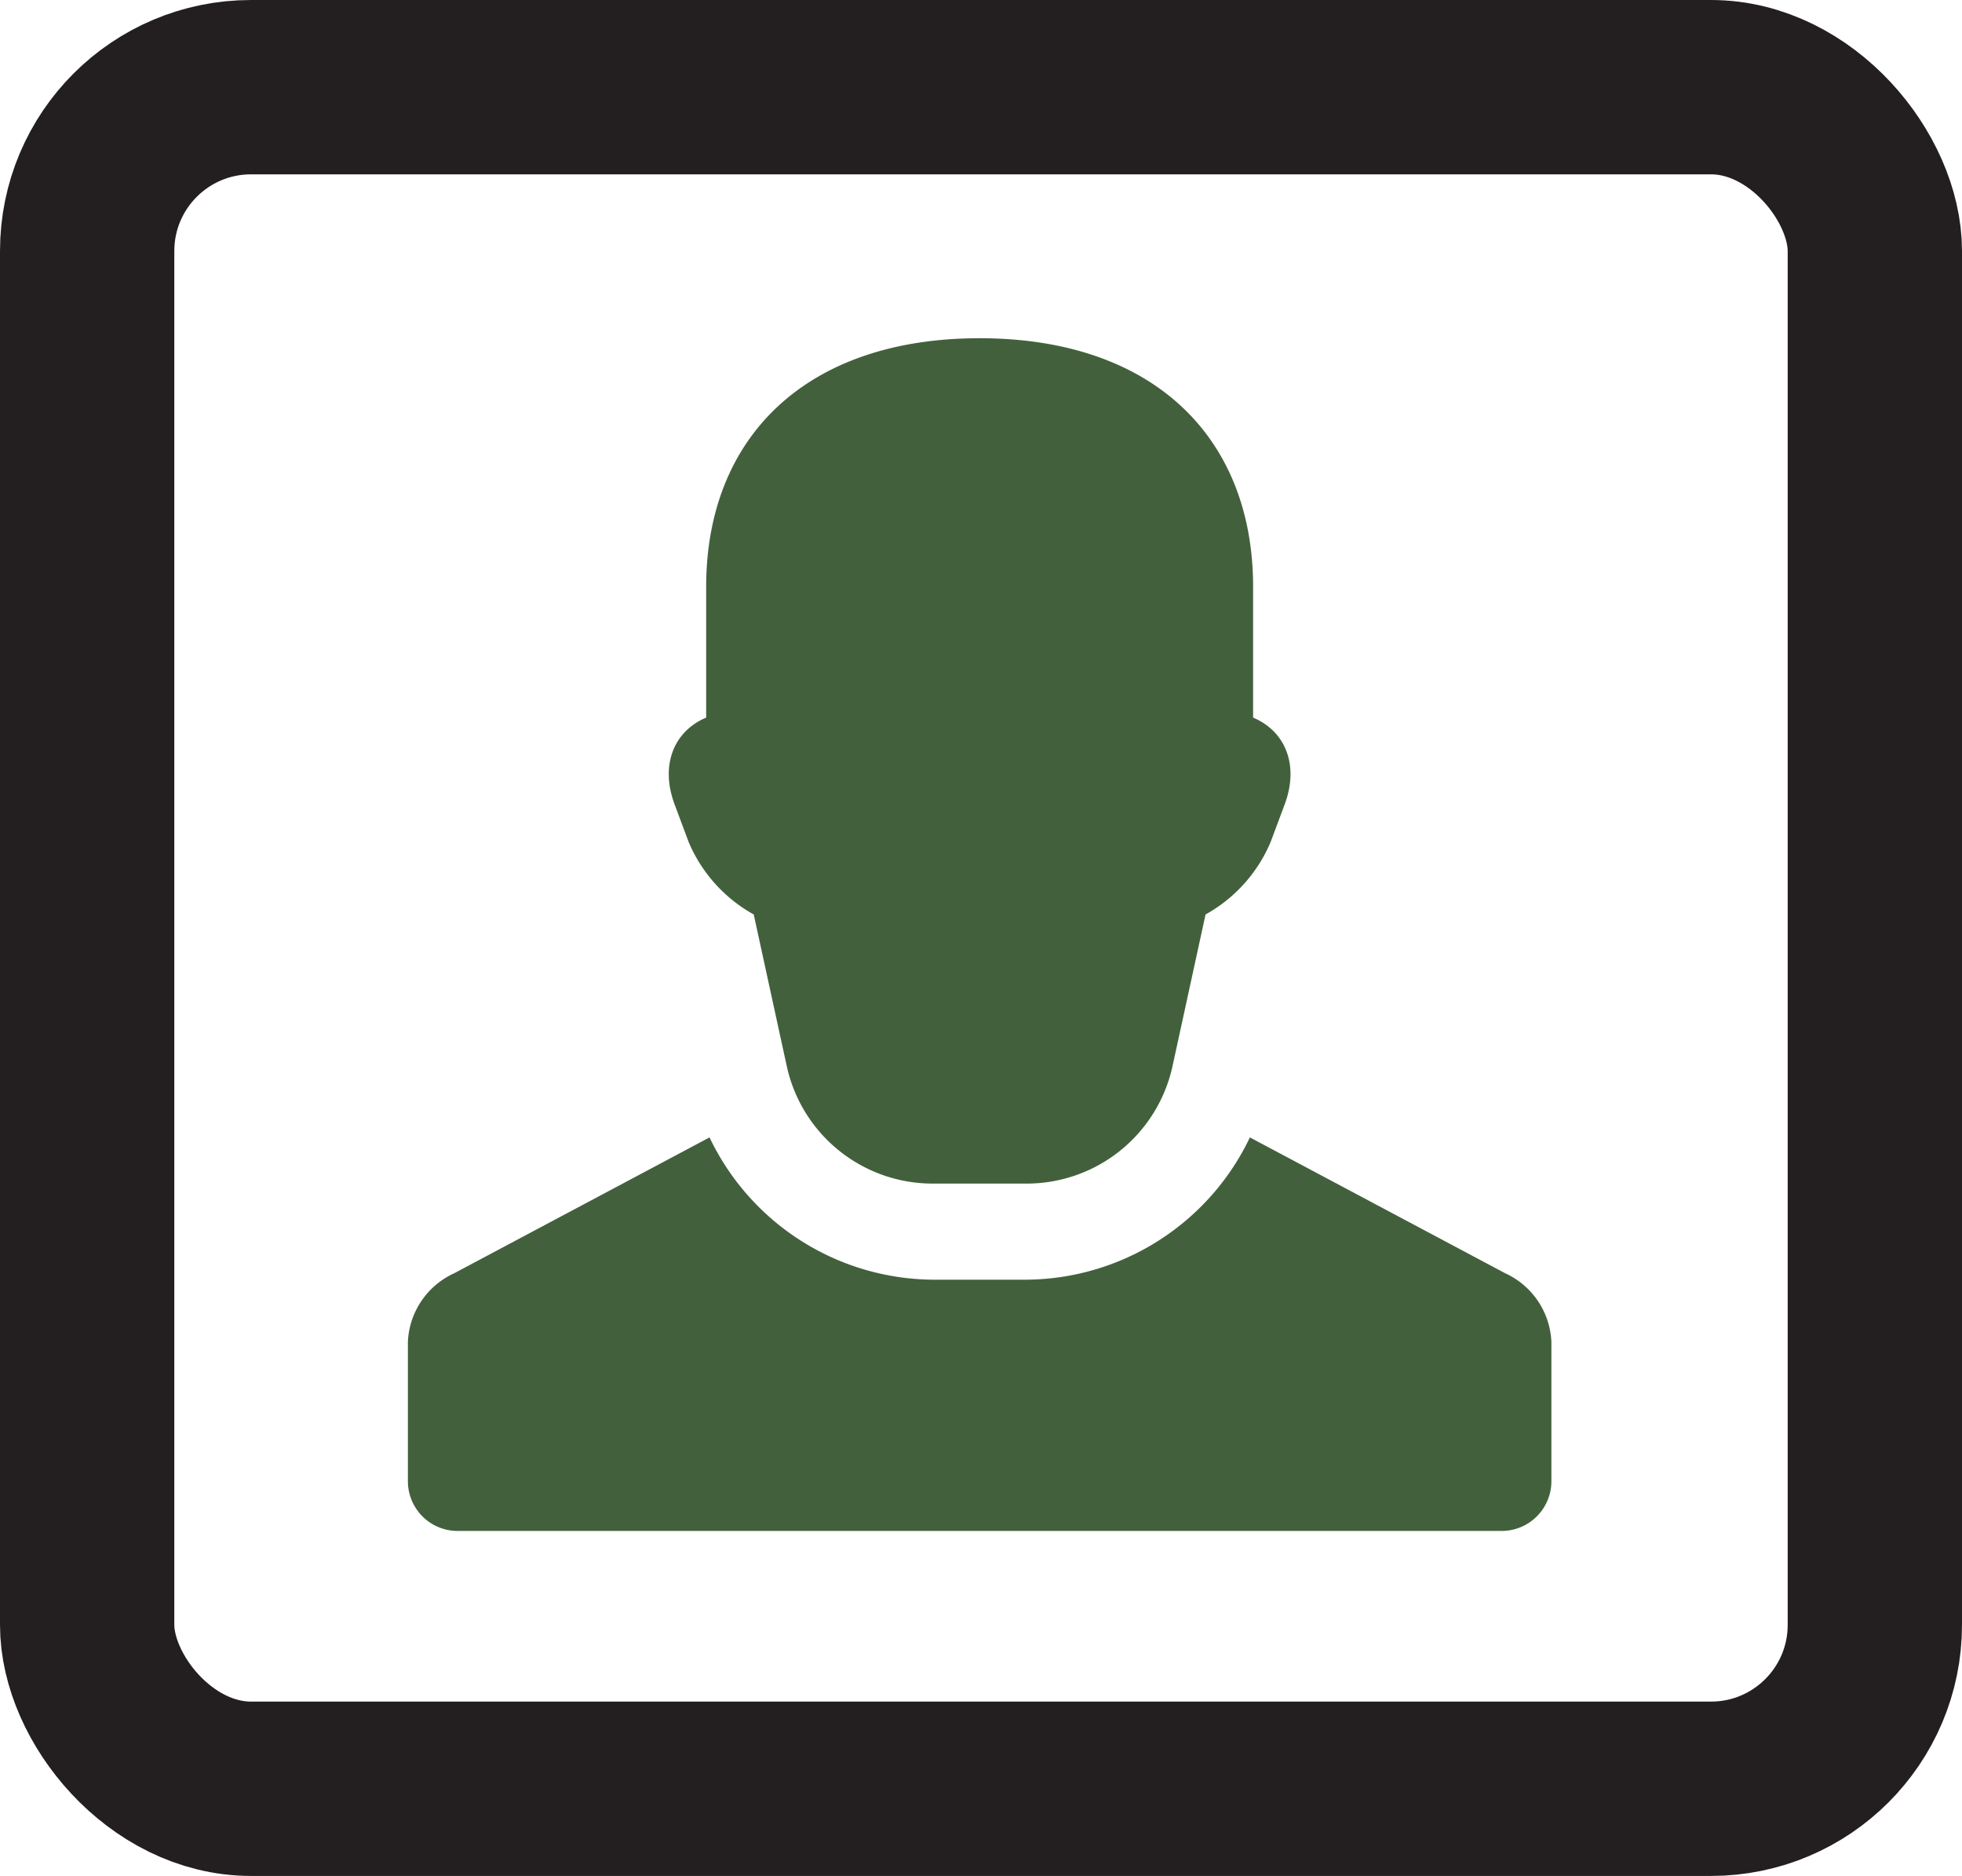 <svg xmlns="http://www.w3.org/2000/svg" viewBox="0 0 281.39 269"><defs><style>.cls-1{fill:#43603d;}.cls-2{fill:none;stroke:#231f20;stroke-miterlimit:10;stroke-width:25px;}</style></defs><title>Asset 16</title><g id="Layer_2" data-name="Layer 2"><g id="Layer_1-2" data-name="Layer 1"><path id="user" class="cls-1" d="M222.5,192.4v20a7.13,7.13,0,0,1-7.13,7.13H65.63a7.13,7.13,0,0,1-7.13-7.13v-20a11.36,11.36,0,0,1,6.64-9.82l36.62-19.48a35.81,35.81,0,0,0,32,20.4h13.5a35.81,35.81,0,0,0,32-20.4l36.62,19.48A11.36,11.36,0,0,1,222.5,192.4ZM98.75,120.7a21.36,21.36,0,0,0,9.35,10.43l4.74,21.76a21.41,21.41,0,0,0,20.9,16.83h13.52a21.41,21.41,0,0,0,20.9-16.83l4.74-21.76a21.36,21.36,0,0,0,9.35-10.43l2-5.36c2.11-5.66.08-10.5-4.53-12.44V84.15c0-21.39-14.26-35.65-39.22-35.65s-39.22,14.26-39.22,35.65V102.9c-4.61,1.94-6.64,6.78-4.53,12.44Z"/><rect class="cls-2" x="12.5" y="12.5" width="256.39" height="244" rx="23.5"/></g></g></svg>